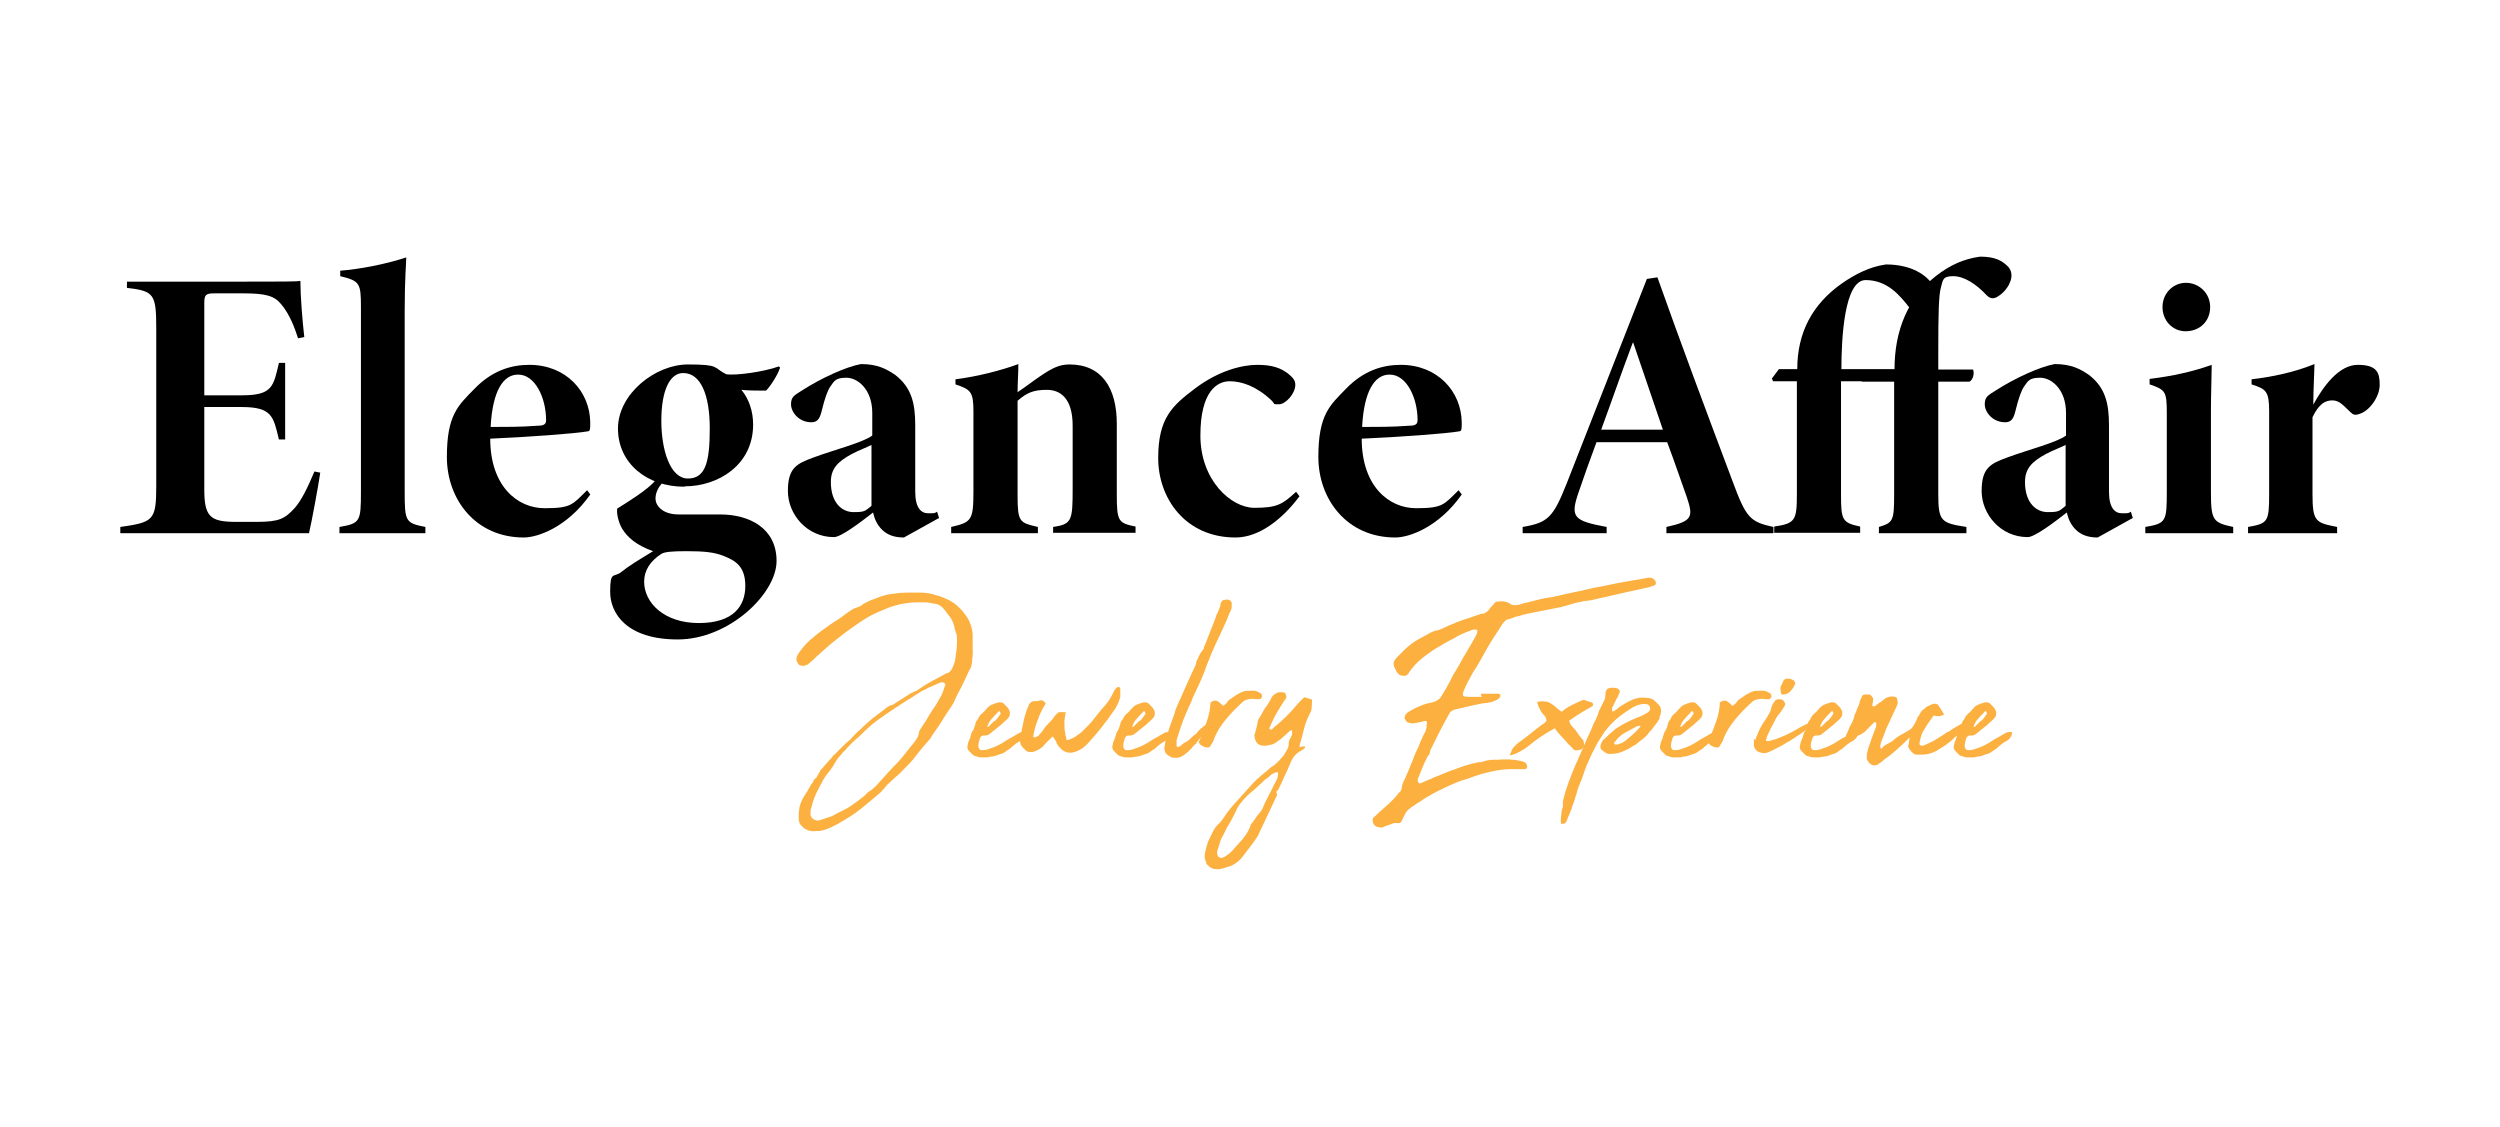 <?xml version="1.0" encoding="UTF-8"?>
<svg xmlns="http://www.w3.org/2000/svg" version="1.1" viewBox="0 0 640 288.4">
  <!-- Generator: Adobe Illustrator 28.6.0, SVG Export Plug-In . SVG Version: 1.2.0 Build 709)  -->
  <g>
    <g id="Layer_1">
      <g>
        <path d="M82,120.9c-.5,3.5-2.3,13.2-2.9,15.6H30.8v-1.6c8.5-1.2,9.2-1.7,9.2-10.5v-40.2c0-8.9-.5-9.7-7.5-10.5v-1.6h30c9.7,0,13.6,0,14.4-.2,0,3.8.5,10.1,1,14.4l-1.6.3c-.8-2.5-2.1-6.1-4.3-8.7-1.8-2.2-4-2.8-9.8-2.8h-7.4c-2.1,0-2.5.4-2.5,2.4v23.7h9.6c7.8,0,8.1-2.2,9.5-8.3h1.6v19.6h-1.6c-1.4-5.8-1.7-8.3-9.5-8.3h-9.6v21.1c0,6.9,1.5,8.2,7.6,8.3h5.8c5.8,0,7.2-.8,9.7-3.5,1.8-2,3.4-5.4,5.1-9.4l1.5.3Z"/>
        <path d="M86.9,136.5v-1.6c5.3-.9,5.5-1.4,5.5-9v-47.3c0-6.1-.3-6.7-5.3-7.9v-1.4c5-.4,11.4-1.6,16.9-3.4,0,1.6-.4,5.2-.4,13.6v46.4c0,7.6.2,8,5.3,9v1.6h-22.1Z"/>
        <path d="M151.1,126.6c-5.9,8.4-13.5,11-17,11-12.4,0-19.7-9.8-19.7-20.6s2.9-13.2,7-17.4c4.5-4.7,9.4-6.2,14.1-6.2,9.4,0,15.5,6.8,15.6,14.7,0,1.6,0,2.2-.5,2.3-3.2.6-15.8,1.5-25.1,1.9,0,12.2,7,17.8,13.9,17.8s7.1-.9,10.9-4.6l.9,1.2ZM132.6,95.9c-3.7,0-6.5,4-7,13.4,4,0,7.8,0,11.8-.3,1.5,0,2.4-.2,2.4-1.4,0-5.9-2.9-11.7-7.1-11.7Z"/>
        <path d="M169.5,123.7c-1.4,1.5-1.7,3.1-1.7,3.9,0,1.7,1.6,4.1,6,4.1h10.6c7.4,0,14.4,3.5,14.4,11.9s-12.2,20.1-25.3,20.1-17.3-6.7-17.3-12.2.9-3.5,2.9-5.1c1.7-1.4,4.3-3,8.1-5.3-4.3-1.5-6.6-3.6-7.9-5.7-.9-1.5-1.5-3.8-1.3-5.2,2.7-1.7,7.8-4.8,9.9-7.3l1.6.8ZM175.2,124.6c-9.6,0-17-6-17-14.9s9.6-16.4,17.9-16.4,6.4.8,9.8,2.5c2.4.4,9.6-.6,13.5-2l.3.3c-.6,2-2.8,5.2-3.6,5.9-1.4,0-4.8,0-6.3-.2,1.9,2.3,3,5.4,3,8.9,0,10.3-8.9,15.8-17.5,15.8ZM175.8,141.1c-4,0-5.7.2-6.5.7-2.8,1.8-4.4,4.2-4.4,7.1,0,5.4,5.1,10.6,14,10.6s11.9-4.4,11.9-9.5-2.6-6.5-5.6-7.7c-2.3-.9-4.8-1.2-9.4-1.2ZM174.9,95.5c-3.5,0-5.6,4.6-5.6,12.2s2.3,14.8,6.8,14.8,5.6-4.2,5.6-12.8-2.3-14.2-6.8-14.2Z"/>
        <path d="M231.4,137.6c-2.5,0-4.3-.7-5.6-2s-1.9-2.7-2.3-4.4c-3.2,2.5-8.2,6.3-10,6.3-7,0-11.8-5.9-11.8-11.8s2.2-7,6.6-8.6c5.4-2,12.6-3.8,15-5.6v-5.8c0-6.1-3.8-9-6.6-9s-3.1.8-4.1,2.2c-.7,1-1.4,2.8-2.3,6.5-.5,2-1.2,2.7-2.6,2.7-3.2,0-5.2-2.6-5.2-4.6s.9-2.3,2.9-3.6c5-3.2,11.2-6,15-6.7,4.3,0,6.6,1.3,8.8,2.8,4.1,3.2,5.1,7.1,5.1,12.9v17c0,4.1,1.5,5.5,3.3,5.5s1.6,0,2.3-.4l.5,1.6-9,5ZM223.3,113.8c-1.5.8-3.1,1.3-5.2,2.4-3.7,2-5.4,3.8-5.4,7.2,0,5.5,3,7.7,5.8,7.7s2.9-.2,4.6-1.6c0-5.7,0-10,0-15.8Z"/>
        <path d="M269.6,136.5v-1.6c4.8-.7,5-1.6,5-9.9v-16c0-7.1-3.2-9.2-6.6-9.2s-5.1.7-7.5,2.8v24.2c0,6.9.5,7,5.2,8.1v1.6h-22.2v-1.6c5.2-1.2,5.7-1.7,5.7-9.1v-20.5c0-5-.7-5.6-4.6-6.9v-1.3c5.6-.7,11.8-2.3,16.1-3.9,0,2.4-.2,4.9-.2,7.2,2.4-1.6,4-2.9,5.8-4.1,3.1-2.1,4.9-3,7.5-3,8.3,0,12.1,6.1,12.1,15.2v18.1c0,6.9.4,7.3,4.8,8.2v1.6h-21Z"/>
        <path d="M332.7,127c-4.3,5.8-10.3,10.6-16.4,10.6-12.9,0-19.8-10.1-19.8-20.3s3.5-13.4,9.5-17.9c6.1-4.6,12.1-6,15.9-6s5.9.8,7.8,2.2c1.2,1,1.9,1.7,1.9,2.9,0,2.3-2.5,5-4.2,5s-.9,0-1.9-1c-3.8-3.6-7.6-4.9-10.7-4.9s-7.5,2.4-7.5,13.9,7.9,18.5,13.8,18.5,7.2-.9,10.7-4.1l.9,1.2Z"/>
        <path d="M374.2,126.6c-5.9,8.4-13.5,11-17,11-12.4,0-19.7-9.8-19.7-20.6s2.9-13.2,7-17.4c4.5-4.7,9.4-6.2,14.1-6.2,9.4,0,15.5,6.8,15.6,14.7,0,1.6,0,2.2-.5,2.3-3.2.6-15.8,1.5-25.1,1.9,0,12.2,7,17.8,13.9,17.8s7.1-.9,10.9-4.6l.9,1.2ZM355.7,95.9c-3.7,0-6.5,4-7,13.4,4,0,7.8,0,11.8-.3,1.5,0,2.4-.2,2.4-1.4,0-5.9-2.9-11.7-7.1-11.7Z"/>
        <path d="M426.6,136.5v-1.6c6.8-1.5,6.9-2.6,5.2-7.7-1.2-3.3-2.9-8.4-5-14h-18.1c-1.7,4.6-3.3,9-4.5,12.6-2.3,6.6-1.5,7.5,7.1,9.1v1.6h-21.5v-1.6c6.5-1.1,7.8-2.4,11.3-11.2l20.5-52.3,2.7-.4c6.2,17.5,12.7,34.8,19.2,52.1,3.5,9.5,4.5,10.5,10.5,11.8v1.6h-27.5ZM418,87.7c-3.1,8.2-5.4,15-8.1,22.3h15.8l-7.6-22.3Z"/>
        <path d="M471.3,97.6v28.9c0,6.7.3,7.3,4.9,8.3v1.6h-22v-1.6c5.4-.8,5.8-1.6,5.8-8.3v-28.9h-6.1l-.3-.7,1.8-2.4h4.7c0-9.3,3.8-16.6,11.5-22,3.2-2.2,6.9-4.2,11.2-4.8,6.9,0,10.4,3,11.7,4.8l-5.5,6.5c-2.7-3.5-5.9-7.3-11.4-7.3s-6.2,15.1-6.2,22.8h7.1v3.1h-7.1ZM476.7,94.5h8.3c0-9.9,3.4-18.3,10.8-24,3.4-2.6,6.8-4.2,11.1-4.8,3.8,0,5.5,1,6.9,2.3,1.4,1.2,1.4,3.1.6,4.6-.4,1-1.5,2.4-2.8,3.2-1.3.9-2.2.6-3-.2-2.7-2.9-5.8-4.9-8.6-4.9s-2.6,1.1-3.1,2.8c-.6,1.9-.7,7-.7,16.1v5h8.9c.4,1,0,2.6-.9,3.1h-8v28.9c0,6.9.8,7.3,7.2,8.3v1.6h-22.4v-1.6c3.6-1.1,3.9-1.5,3.9-8.3v-28.9h-8.3v-3.1Z"/>
        <path d="M537,137.6c-2.5,0-4.3-.7-5.6-2s-1.9-2.7-2.3-4.4c-3.2,2.5-8.2,6.3-10,6.3-7,0-11.8-5.9-11.8-11.8s2.2-7,6.6-8.6c5.4-2,12.6-3.8,15-5.6v-5.8c0-6.1-3.8-9-6.6-9s-3.1.8-4.1,2.2c-.7,1-1.4,2.8-2.3,6.5-.5,2-1.2,2.7-2.6,2.7-3.2,0-5.2-2.6-5.2-4.6s.9-2.3,2.9-3.6c5-3.2,11.2-6,15-6.7,4.3,0,6.6,1.3,8.8,2.8,4.1,3.2,5.1,7.1,5.1,12.9v17c0,4.1,1.5,5.5,3.3,5.5s1.6,0,2.3-.4l.5,1.6-9,5ZM529,113.8c-1.5.8-3.1,1.3-5.2,2.4-3.7,2-5.4,3.8-5.4,7.2,0,5.5,3,7.7,5.8,7.7s2.9-.2,4.6-1.6c0-5.7,0-10,0-15.8Z"/>
        <path d="M549.2,136.5v-1.6c5.3-.9,5.5-1.4,5.5-9v-20c0-5.7-.3-6.1-4.4-7.5v-1.4c5.8-.7,11.2-1.9,15.9-3.6,0,2.1-.2,7.7-.2,11.6v20.9c0,7.3.5,7.9,5.7,9v1.6h-22.5ZM559.5,84.8c-3.3,0-5.9-2.7-5.9-6.2s2.7-6.2,6-6.2,6.2,2.6,6.2,6.2-2.6,6.2-6.3,6.2Z"/>
        <path d="M598.5,136.5h-23v-1.6c5.1-.9,5.4-1.3,5.4-8.5v-21.1c0-5.2-.8-5.7-4.5-6.9v-1.3c5.2-.6,11-1.8,16.1-3.9,0,1.6-.3,6.8-.3,10.4,2.5-4.6,6.5-10.2,11.4-10.2s5.6,2,5.6,5.1-2.6,6.6-5,7.4c-1.3.5-1.8.3-2.5-.4-1.8-1.7-2.8-3-4.6-3s-3.4.8-5.1,4.3v19.6c0,7.2.8,7.4,6.3,8.5v1.6Z"/>
        <path d="M249,164.6v1c0,.2,0,.5,0,.7,0,.4.1.8,0,1.2,0,.4,0,.8-.1,1.2,0,.5-.1,1.1-.2,1.6s-.3,1-.7,1.5c0,.2-.2.4-.3.7-.5,1.1-1,2.2-1.6,3.4-.6,1.1-1.2,2.2-1.7,3.4-.4.9-.9,1.7-1.5,2.5-.5.8-1.1,1.6-1.6,2.5-.4.7-.9,1.4-1.3,2-.4.6-.9,1.3-1.4,2-.1.2-.3.5-.4.7-.1.2-.3.4-.5.6-.9,1-1.8,2.1-2.7,3.2-.8,1.1-1.7,2.2-2.7,3.2-.4.4-.8.8-1.1,1.1-.3.4-.7.7-1.1,1.1-.7.6-1.4,1.2-2,1.8-.7.6-1.3,1.2-1.8,1.9-.3.3-.6.6-.7.8-1.4,1.2-2.8,2.4-4.3,3.6-1.4,1.2-2.9,2.3-4.6,3.3-.5.3-1,.6-1.5.9-.5.3-1,.6-1.5.8-.5.3-1.2.6-1.9.9-.6.2-1.2.4-1.8.5-.6,0-1.2.1-1.9.1-.9,0-1.7-.4-2.3-.8,0,0-.2-.2-.3-.3,0,0-.2-.2-.3-.3-.4-.3-.6-.8-.7-1.4-.1-1.1,0-2.3.2-3.5.3-1.1.7-2,1.3-2.9.4-.6.8-1.2,1.1-1.8.3-.6.7-1.2,1.1-1.7,0,0,0,0,0-.1s0,0,0-.1c.1-.2.3-.4.5-.6.2-.1.4-.3.5-.6.1-.2.3-.5.4-.7.1-.2.3-.5.4-.7,0-.2.2-.4.4-.5.2-.1.3-.3.4-.5.4-.4.7-.8,1.1-1.2.3-.4.7-.8,1.1-1.2.1-.3.4-.6.7-.8.6-.6,1.3-1.3,1.9-1.9.6-.6,1.3-1.3,2-1.8.3-.3.6-.7.9-1l1-1c.5-.4,1-.9,1.4-1.3.4-.4.9-.8,1.3-1.2.7-.6,1.4-1.2,2.1-1.7.7-.5,1.4-1.1,2.1-1.6.2-.2.5-.4.8-.6.3-.2.6-.4,1-.5,0,0,0,0,.1,0s0,0,.1,0c.4-.2.8-.5,1.1-.7.4-.2.7-.5,1.1-.7.4-.2.8-.5,1.1-.7.4-.2.7-.5,1.1-.7.3-.2.7-.4,1.2-.6,0,0,.2-.2.4-.2.1,0,.3,0,.4-.2,1.2-.8,2.4-1.6,3.7-2.3,1.3-.7,2.6-1.4,3.9-2.1,0,0,.2,0,.2,0s0,0,.1,0c.6-.4,1-.9,1.2-1.5.3-.7.6-1.4.7-2.3,0-.7.2-1.5.3-2.2,0-.7.1-1.5.1-2.3,0-.7,0-1.4-.3-2.1-.1-.3-.2-.6-.3-.9,0-.3-.1-.6-.2-1-.3-1-.8-1.9-1.5-2.7-.2-.2-.4-.5-.5-.7-.1-.2-.3-.4-.5-.6-.7-.9-1.6-1.4-2.7-1.5-.7-.1-1.4-.3-2.1-.3-.7,0-1.4,0-2.1,0-1.4,0-2.8.2-4,.4-.6.1-1.1.3-1.5.4-.3,0-.7.2-1,.3-.3,0-.6.2-.9.3-.3.1-.7.3-1.2.5-.7.3-1.4.6-2.1.9-.7.3-1.4.7-2.1,1.1-1.8,1.1-3.5,2.3-5.3,3.6-1.7,1.3-3.4,2.6-5,4-.6.5-1.2,1.1-1.8,1.6-.6.5-1.2,1.1-1.7,1.6-.2.2-.5.4-.7.6-.2.2-.4.3-.6.5,0,0-.2.2-.4.2-.1,0-.3.1-.4.2-.3,0-.6.1-1,0-.4,0-.7-.3-.9-.7,0-.2-.2-.3-.3-.4,0-.2,0-.5,0-.8,0-.4.3-.8.5-1.2.4-.6.8-1.1,1.2-1.6.4-.5.9-1,1.4-1.5.2-.2.5-.5.8-.7.3-.2.5-.4.8-.7.8-.6,1.6-1.3,2.4-1.8.8-.6,1.6-1.2,2.4-1.7.7-.4,1.3-.8,2-1.3.6-.5,1.2-.9,1.9-1.4.6-.4,1.2-.8,1.8-1,.8-.2,1.5-.6,1.9-1,.4-.2.8-.4,1.2-.6.5-.2,1-.5,1.5-.6.5-.2,1-.4,1.5-.6,1.1-.4,2.3-.7,3.5-.8,1.2-.2,2.4-.3,3.6-.3.5,0,1,0,1.5,0,.5,0,1,0,1.5,0,1.1,0,2.3.1,3.4.4,1.1.3,2.2.6,3.3,1.1,1.5.6,2.8,1.5,3.9,2.7.6.6,1.1,1.3,1.6,2,.5.7.8,1.5,1.1,2.3.2.8.4,1.6.4,2.4v1.8ZM242,175.7c0-.1,0-.2,0-.3,0-.1,0-.3-.2-.5-.1-.2-.3-.2-.5-.2-.2,0-.4,0-.5,0-.5.2-1.1.5-1.6.7-.5.2-1,.5-1.6.7-.5.3-1.1.6-1.6.8-.5.3-1,.6-1.6,1-.2.1-.4.3-.6.4-.2.1-.4.3-.6.4-.7.4-1.4.8-2.1,1.3-.7.4-1.3.9-2,1.3-1.5,1-3,2-4.5,3.1-1.5,1.1-2.8,2.3-4.1,3.6s-.2.2-.3.3c-.1,0-.2.2-.3.3-.5.4-1,.8-1.5,1.3-.5.5-.9.9-1.4,1.4-.2.3-.5.6-.8.9-.3.3-.6.6-.8.9-.5.5-1,1.1-1.3,1.6-.3.5-.6,1-.9,1.5-.3.5-.6.9-1,1.4-.7.8-1.3,1.7-1.8,2.7-.5.9-1,1.9-1.5,2.9-.3.7-.6,1.4-.8,2.1-.2.7-.4,1.5-.6,2.2,0,.2,0,.4,0,.5,0,.1,0,.3,0,.5,0,.3.1.6.3.8.2.3.5.5.8.6.5.2,1,.2,1.5,0,.7-.2,1.4-.5,2.1-.7.7-.2,1.3-.5,1.9-.9.8-.4,1.6-.8,2.4-1.2.8-.4,1.5-.9,2.2-1.4.5-.4,1.1-.8,1.6-1.2.5-.4,1.1-.8,1.5-1.3l.3-.3c.1-.1.3-.2.4-.3.4-.2.8-.5,1.2-.9.4-.3.7-.7,1.1-1.1,1.6-1.8,3.3-3.7,5.1-5.5.7-.8,1.4-1.6,2-2.4s1.3-1.6,2-2.5c.3-.4.6-.8.8-1.1s.4-.8.5-1.2c0-.5.2-1,.6-1.5l1.3-2c.6-1.1,1.3-2.2,2-3.2s1.3-2.1,1.9-3.2c.2-.4.4-.8.5-1.2s.3-.8.4-1.3Z" fill="#fbb040"/>
        <path d="M251.5,193.9c-.5,0-1,0-1.3-.2,0,0-.2,0-.3-.1,0,0-.2,0-.4-.1,0,0-.2,0-.2-.1s-.1,0-.2-.1c-.2-.2-.5-.5-.7-.7-.2-.2-.4-.4-.6-.7-.2-.4-.2-.9,0-1.4,0-.4.2-.8.4-1.2.1-.4.3-.8.4-1.3,0-.1.1-.3.2-.5,0-.2.2-.4.3-.5.2-.4.4-1,.6-1.6,0-.5.3-.9.6-1.2.2-.6.7-1.3,1.4-1.8.3-.3.6-.6.8-.9.3-.3.6-.6.8-.8.2,0,.4-.2.5-.3.3,0,.6-.2.8-.3.3,0,.6-.2,1-.3,0,0,.2,0,.3,0h.3c.4,0,.7.2.8.4.4.3.7.7,1,1,.2.3.4.6.5,1s0,.8-.1,1.2c-.3.4-.6.8-1,1.1-.4.4-.8.7-1.2,1.1-.5.4-1,.8-1.5,1.2-.5.4-1,.8-1.5,1.2-.3.2-.7.3-1.2.3-.2,0-.3,0-.4,0-.3.1-.5.3-.6.4-.2.4-.3.7-.3.9-.2.5-.3,1.2-.2,1.8,0,0,.2.2.2.3,0,0,.1.2.3.3.4,0,.7.1,1,0,.6,0,1.2-.3,1.8-.5.7-.2,1.3-.5,1.9-.8.6-.3,1.1-.6,1.7-1,.6-.4,1.3-.8,1.9-1.1.6-.4,1.2-.7,1.9-1.1.3,0,.5-.1.7-.1.1,0,.3,0,.5,0,.2.1.2.2.2.3-.1.7-.5,1.3-1.1,1.8-.5.3-1.1.6-1.6,1-.5.4-1,.8-1.4,1.2-.4.2-.8.5-1.2.8-.4.3-.9.5-1.4.6-.3.1-.7.3-1.1.4-.4.1-.7.2-1.1.2-.3,0-.7.2-1,.2-.3,0-.7,0-1,0ZM256.1,182.5c0,0-.1-.2-.1-.3s0-.1,0-.1h-.4c0,0-.1.2-.3.4-.5.5-1,1-1.4,1.5-.5.5-.8,1.1-1.1,1.8,0,.2,0,.3,0,.3h.2c.2-.2.5-.5.7-.7s.5-.5.7-.7c.4-.2.7-.5,1-.9.2-.3.5-.7.7-1,0,0,.1-.2.1-.3Z" fill="#fbb040"/>
        <path d="M272.8,182.5c-.2,1.1-.4,2.1-.3,2.9,0,.9,0,1.6.2,2.2,0,.6.2,1,.3,1.4,0,.3,0,.5,0,.5.7-.1,1.4-.4,2.1-.8.6-.4,1.2-.8,1.8-1.3.5-.5,1-1,1.5-1.5s.9-.9,1.2-1.3c1.1-1.4,2.1-2.7,3.2-3.9s1.9-2.7,2.6-4.2c0,0,.2,0,.2-.1,0,0,0-.2.2-.3.5-.4.8-.3,1,.2,0,.3,0,.6,0,1,0,.4,0,.7,0,1.1-.2.6-.4,1.3-.7,1.9-.3.6-.6,1.2-1,1.7-2,2.9-4.2,5.7-6.6,8.3-.4.4-.8.8-1.2,1.1-.4.3-.9.6-1.6.9-2.1.9-3.8.3-5.2-2,0-.3-.2-.6-.4-.9-.2-.3-.4-.6-.6-.9l-2,2c-.6.8-1.4,1.4-2.5,1.8-.5.2-1,.3-1.5.2-.5,0-.9-.3-1.3-.8-.9-.7-1.2-1.6-1-2.7.2-1.4.5-2.8.8-4.2.3-1.4.7-2.8,1.3-4.1,0-.3.3-.6.5-.8.2-.2.5-.4.9-.4s1.1,0,1.6-.2c.5-.1,1,.1,1.4.8-.8,1.3-1.5,2.6-2,4.1-.6,1.5-1,2.9-1.2,4.4.3.2.5.2.7.1s.3-.2.6-.3c.5-.6,1.1-1.2,1.5-1.9.5-.7,1.1-1.3,1.7-1.9.2-.2.4-.4.6-.7.2-.3.4-.6.6-.8s.4-.4.6-.6c.1-.1.3-.2.5-.2.2,0,.4,0,.7,0,.3,0,.7,0,1.1.2Z" fill="#fbb040"/>
        <path d="M288.6,193.9c-.5,0-1,0-1.3-.2,0,0-.2,0-.3-.1,0,0-.2,0-.4-.1,0,0-.2,0-.2-.1s-.1,0-.2-.1c-.2-.2-.5-.5-.7-.7-.2-.2-.4-.4-.6-.7-.2-.4-.2-.9,0-1.4,0-.4.2-.8.4-1.2.1-.4.3-.8.4-1.3,0-.1.1-.3.2-.5,0-.2.2-.4.3-.5.2-.4.4-1,.6-1.6,0-.5.3-.9.6-1.2.2-.6.7-1.3,1.4-1.8.3-.3.6-.6.8-.9.3-.3.6-.6.8-.8.2,0,.4-.2.5-.3.3,0,.6-.2.8-.3.3,0,.6-.2,1-.3,0,0,.2,0,.3,0h.3c.4,0,.7.2.8.4.4.3.7.7,1,1,.2.3.4.6.5,1s0,.8-.1,1.2c-.3.4-.6.8-1,1.1-.4.4-.8.7-1.2,1.1-.5.4-1,.8-1.5,1.2-.5.4-1,.8-1.5,1.2-.3.2-.7.3-1.2.3-.2,0-.3,0-.4,0-.3.1-.5.3-.6.4-.2.4-.3.7-.3.9-.2.5-.3,1.2-.2,1.8,0,0,.2.2.2.3,0,0,.1.2.3.3.4,0,.7.1,1,0,.6,0,1.2-.3,1.8-.5.7-.2,1.3-.5,1.9-.8.6-.3,1.1-.6,1.7-1,.6-.4,1.3-.8,1.9-1.1.6-.4,1.2-.7,1.9-1.1.3,0,.5-.1.7-.1.1,0,.3,0,.5,0,.2.1.2.2.2.3-.1.7-.5,1.3-1.1,1.8-.5.3-1.1.6-1.6,1-.5.4-1,.8-1.4,1.2-.4.2-.8.5-1.2.8-.4.3-.9.5-1.4.6-.3.1-.7.3-1.1.4-.4.1-.7.2-1.1.2-.3,0-.7.2-1,.2-.3,0-.7,0-1,0ZM293.2,182.5c0,0-.1-.2-.1-.3s0-.1,0-.1h-.4c0,0-.1.2-.3.4-.5.5-1,1-1.4,1.5-.5.5-.8,1.1-1.1,1.8,0,.2,0,.3,0,.3h.2c.2-.2.5-.5.7-.7s.5-.5.7-.7c.4-.2.7-.5,1-.9.2-.3.5-.7.7-1,0,0,.1-.2.1-.3Z" fill="#fbb040"/>
        <path d="M306.4,190.2c0,0-.2.2-.2.2s0,0-.2.1c0,0-.2.2-.4.4h0l-.2.2c-.2.3-.5.6-.8.9-.3.3-.6.6-.9.8-.6.6-1.4,1-2.2,1.2h-.2c-.5,0-.9,0-1.4-.1-.4-.2-.8-.5-1.2-.8-.5-.5-.7-1.2-.6-1.8h0c.1-.9.3-1.7.5-2.4.2-.7.4-1.4.6-2.1l1.5-4.2c.1-.6.4-1.3.7-2,.8-1.8,1.6-3.6,2.4-5.4.8-1.8,1.6-3.5,2.4-5.2v-.5c.3-.6.6-1.2.8-1.7.2-.5.6-1,1-1.5,0,0,.2-.2.2-.4,0-.2,0-.4.2-.6l2.9-7.4c0-.3.2-.7.4-1,.1-.3.3-.7.4-1,.1-.2.2-.5.3-.8,0-.3,0-.5.2-.8.1-.4.4-.7.7-.7.2,0,.4-.1.5-.1s.3,0,.4,0c.2,0,.4,0,.4.1.2,0,.4.2.5.3.2.3.3.6.2,1v.7c0,.2-.2.4-.2.6,0,.2,0,.3-.2.4-.3.7-.6,1.4-.8,2-.3.7-.6,1.3-.9,2-.7,1.5-1.4,3-2.1,4.5-.7,1.5-1.3,3-1.9,4.5-.3.7-.6,1.5-.8,2.2-.3.7-.6,1.5-.9,2.2l-2.2,4.7c-.1.4-.3.9-.5,1.3-.2.4-.4.8-.6,1.2,0,.2-.2.5-.3.8-.1.3-.3.6-.4.9-.9,2.1-1.6,4.3-2.3,6.6,0,0,0,.2,0,.4,0,.2,0,.4,0,.6v.3c0,.4.2.5.5.4.1,0,.3-.1.4-.2.1,0,.3-.2.4-.3.3-.3.6-.5,1-.7.3-.2.7-.4,1-.7l.3-.3h0l.8-.7h0c.3-.2.7-.5,1-.9,0-.1.2-.3.3-.4.1,0,.2-.2.3-.3l2.4-1.9c.3-.2.6-.5.8-.7.3-.2.6-.4.9-.7h.1c0,0,0,.2,0,.4,0,.2-.2.5-.3.7s-.3.4-.6.6c0,0-.2.2-.3.3s-.2.2-.3.3c-.2.2-.4.5-.6.8-.1.3-.3.5-.6.8-.2.2-.5.4-.6.6-.2.2-.4.5-.6.7l-1,1.3c0,0-.2.2-.2.2,0,0,0,0-.2.1h0Z" fill="#fbb040"/>
        <path d="M307,189.7c.7-1.6,1.3-3.3,1.9-4.9.6-1.6.9-3.3,1-5,.3-.2.6-.3.8-.4.2,0,.4-.1.7,0,.2,0,.5.2.7.4.3.2.6.5,1,.9.3-.2.6-.4.8-.6.2-.2.4-.5.6-.8.7-.5,1.4-1,2-1.4.7-.4,1.4-.8,2.2-1,.7,0,1.3-.1,2-.1s1.2.2,1.7.5c.5.2.7.5.7,1-.2.5-.4.7-.7.7h-.7c-.2,0-.4,0-.7-.1-.6,0-1.2,0-1.7.2-.6.1-1.1.5-1.6,1-1.4,1.3-2.7,2.6-3.9,4.1-1.2,1.4-2.2,3-3,4.9,0,.3-.2.6-.3.8-.1.2-.3.5-.5.8-.2.6-.6.8-1.2.6-.4,0-.7-.2-1.1-.4s-.6-.5-.9-1Z" fill="#fbb040"/>
        <path d="M326.8,202.8c.1.4.2.8,0,1-.8,1.7-1.6,3.4-2.4,5.1-.8,1.7-1.6,3.4-2.4,5.1-.6.9-1.2,1.8-1.9,2.7-.7.9-1.3,1.7-2,2.6-.5.7-1.2,1.3-1.8,1.7-.7.5-1.4.8-2.3,1-1,.4-1.9.6-2.7.5-.8,0-1.6-.4-2.2-1.1-.2-.1-.3-.3-.3-.6-.4-.8-.5-1.6-.3-2.5.2-.9.4-1.8.7-2.7.4-.9.9-1.8,1.3-2.7.4-.9,1-1.6,1.7-2.2.2-.2.4-.5.6-.7.1-.2.3-.5.5-.7,1-1.6,2.2-3,3.5-4.4,1.3-1.4,2.5-2.8,3.8-4.2.7-.8,1.5-1.5,2.3-2.2.9-.7,1.7-1.4,2.5-2.1.7-.4,1.3-.9,1.8-1.4.5-.6,1-1.1,1.5-1.7.2-.4.5-.9.8-1.4.3-.5.4-1,.4-1.5,0-.6.3-1.2.6-1.7.3-.5.4-1.2.2-1.8-.1,0-.3.2-.4.2,0,0-.2,0-.3.2-.3.3-.7.6-1,.9-.3.3-.7.6-1,.9-.5.4-1,.7-1.4,1-.4.3-.9.5-1.5.6-1,.3-1.9.3-2.6,0-.8-.3-1.2-1.1-1.4-2.4.1-.4.3-.9.4-1.4.1-.5.3-1.1.4-1.6,0-.7.3-1.3.6-1.7.3-.4.5-.9.8-1.4.3-.5.6-1.1,1-1.5.3-.5.7-1.1,1-1.7.2-.5.5-.9.9-1.2.4-.3.8-.5,1.3-.6.5,0,1,0,1.3.1.3.2.5.6.5,1.3-.8,1.2-1.6,2.4-2.4,3.8s-1.4,2.7-2,4.1c.2.2.4.3.6.3.1,0,.3-.2.4-.4,2.3-1.8,4.4-3.9,6.4-6.3.5-.5,1-1.1,1.6-1.6.3,0,.6.2.9.3.3,0,.7.2,1.1.3,0,.6-.1,1.3-.1,1.8,0,.6-.1,1.2-.5,1.8-.7,1.4-1.2,2.7-1.5,4-.3,1.3-.7,2.7-1.1,4.1,0,0,0,0,0,.1v.4c.2,0,.5-.2.7-.2.2,0,.5,0,.7,0,0,0,0,0,0,.1,0,0,0,0,0,.1,0,0,0,0,0,.1-.3.3-.6.5-.7.6-1.1.5-2,1.3-2.5,2.2s-.9,1.9-1.3,2.9c-.4.8-.8,1.6-1.1,2.4-.4.8-.7,1.6-1.1,2.3,0,.2-.2.4-.4.6-.2.2-.4.4-.5.6.1-.2.2-.4.3-.5,0,0,0-.2.1-.3,0,0,0,.2-.1.3,0,0-.1.2-.3.3ZM327.1,197.7c-.5,0-.9.1-1.3.4-.4.2-.7.5-1.1.9-.5.3-.9.6-1.3,1s-.8.8-1.3,1.2c-.4.4-.8.8-1.3,1.2-.5.4-1,.8-1.4,1.2-.6.6-1.2,1.2-1.7,1.9-.6.7-1,1.4-1.4,2.3-.4,1-1,1.9-1.5,2.9-.6.9-1.1,1.9-1.5,2.8-.4.7-.8,1.4-1,2.2-.2.8-.5,1.5-.7,2.2,0,.7,0,1.2.4,1.5s.8.3,1.4,0c.4-.2.8-.6,1.3-.9.4-.4.8-.7,1.1-1.1.8-.9,1.6-1.8,2.4-2.7.7-.9,1.4-1.9,1.9-3.2,0-.3.2-.6.4-.8.2-.2.4-.5.6-.8.4-.6.8-1.2,1.3-1.7.4-.5.8-1.1,1-1.7.4-1,.9-1.9,1.4-2.9.5-.9,1-1.9,1.4-2.8.2-.4.5-.8.7-1.3.2-.5.3-1.1.3-1.7Z" fill="#fbb040"/>
        <path d="M379.1,177.6c.7,0,1.4,0,2.1,0s1.3,0,1.9,0c.1,0,.3,0,.4,0,.1,0,.2,0,.3.1.2,0,.3,0,.3.3,0,.2,0,.3-.1.4-.1.3-.4.5-.7.7-.6.3-1.3.6-1.8.7-.4,0-.8.2-1.3.2-.4,0-.9.1-1.3.2-2.2.4-4.4,1-6.7,1.5-.4.2-.8.4-1,.7-.2.3-.3.5-.4.7-.8,1.4-1.5,2.7-2.2,4.1-.7,1.4-1.4,2.7-2.1,4.2-.2.3-.4.8-.5,1.4,0,.2-.2.5-.4.7s-.3.5-.4.7c-.4.8-.8,1.6-1.1,2.4-.3.8-.7,1.7-1,2.5-.2.2-.2.6-.1,1,0,.1.1.3.3.4s.3.1.4,0c.5-.2,1.1-.5,1.6-.7.5-.2,1.1-.4,1.6-.7.8-.3,1.7-.7,2.5-1,.8-.3,1.6-.7,2.5-1,.2,0,.3,0,.4-.1,1-.4,2.1-.8,3.1-1.1,1.1-.3,2.1-.6,3.2-.8.1,0,.3,0,.5,0s.3,0,.5-.1c.8-.3,1.7-.5,2.6-.5.9,0,1.8,0,2.7-.1.2,0,.5,0,.7,0,.5,0,1,0,1.5.1.5,0,1,0,1.5.2.4,0,.7.1,1,.2.3,0,.6.2,1,.4,0,0,0,.2.1.2,0,0,0,0,.1.2.2.2.2.4.1.7,0,.3-.2.5-.5.5,0,0-.2,0-.4,0-.1,0-.3,0-.4,0-.4,0-.8,0-1.3,0-.4,0-.9,0-1.3,0-1.7,0-3.4.2-5.1.6-2,.4-4,1-6,1.8-1.9.5-3.6,1.2-5.3,2-1.7.8-3.4,1.6-5,2.6-.5.3-1.1.6-1.6,1-.5.3-1,.7-1.6,1-.2.2-.5.4-.7.5s-.5.3-.7.5c-.3.2-.6.5-.8.7s-.4.6-.6,1c-.2.3-.4.7-.5,1-.1.3-.3.6-.5.9,0,.1-.2.2-.4.2-.2,0-.4,0-.5,0-.2,0-.4,0-.6,0-.2,0-.4,0-.7.2-.4.1-.8.3-1.2.4-.4.1-.8.3-1.2.5-.4.1-.9,0-1.4-.1-.8-.3-1.2-.9-1.2-1.7,0-.3,0-.5.2-.7.4-.3.8-.7,1.1-1,.3-.3.7-.7,1.1-1,.6-.5,1.1-1,1.7-1.5.5-.5,1-1,1.6-1.6.2-.2.4-.5.6-.7.1-.2.3-.5.6-.7s.5-.7.6-1.3c0-.5.2-1,.4-1.4.2-.4.4-.9.6-1.3.2-.5.5-1.1.7-1.6.2-.5.4-1,.6-1.5.3-.7.6-1.4.8-2,.2-.6.5-1.3.8-1.8,0-.2.2-.4.3-.6,0-.2.2-.4.2-.6.2-.5.4-1,.6-1.4.2-.4.4-.9.6-1.3.4-.6.6-1.2.7-1.8,0-.3,0-.7.1-1.2,0-.2,0-.3-.2-.4-.2,0-.3-.1-.5,0-.2,0-.5.2-.7.2-.2,0-.4,0-.6.1-.4.1-.7.2-1,.2-.2,0-.4.1-.6.1-.2,0-.4,0-.6-.1-.7,0-1.2-.4-1.4-1-.1,0-.2-.2-.1-.4,0-.6.4-1.1.9-1.4.3-.2.7-.4,1-.6.3-.2.7-.3,1-.5.5-.2,1.1-.5,1.6-.7.5-.2,1.1-.4,1.7-.5.2,0,.5-.1.8-.2.3,0,.6-.2.9-.3.7-.3,1.2-.7,1.5-1.3.2-.3.4-.6.5-.8.1-.3.3-.6.5-.8.5-.9,1-1.8,1.4-2.6.4-.9.9-1.7,1.4-2.5,0,0,.1-.2.1-.2.4-.6.8-1.3,1.1-1.9.3-.6.7-1.3,1.1-1.9.4-.7.8-1.3,1.1-1.9.4-.6.7-1.2,1.1-1.9.2-.3.4-.7.6-1.1.2-.4.3-.7.3-1.1,0-.2,0-.3-.2-.3-.3,0-.7-.1-.9,0-.3,0-.6.2-.8.3-.7.2-1.4.5-2,.8-.7.3-1.3.6-1.9,1-.6.3-1.3.7-1.9,1-.6.3-1.2.7-1.9,1.1-1.6.9-3,1.9-4.4,3-1.4,1.1-2.6,2.4-3.6,3.9,0,0,0,.2-.1.2,0,0-.1,0-.2.2-.2.2-.4.3-.7.3-.8,0-1.4-.1-1.8-.7-.2-.2-.4-.5-.5-.8-.1-.3-.3-.6-.4-.8-.2-.6-.2-1.2.1-1.6,0-.1.2-.3.3-.4,0-.1.2-.3.3-.4.8-.8,1.6-1.6,2.4-2.4.8-.7,1.7-1.4,2.7-2,.6-.3,1.2-.7,1.8-1,.6-.3,1.2-.6,1.8-1,.2,0,.5-.2.7-.3.2,0,.5-.2.7-.2.4,0,.9-.2,1.3-.4s.8-.3,1.1-.5c.5-.2,1-.5,1.4-.6.5-.2.9-.4,1.4-.6,1.1-.4,2.1-.8,3.2-1.1,1-.4,2.1-.7,3.2-1.1,0,0,.2,0,.2,0s.1,0,.2,0c.4-.1.9-.4,1.3-.8.2-.3.5-.7.8-1,.3-.3.5-.6.8-.9.2-.3.5-.4.9-.4,1.2-.2,2.3,0,3.3.7.4.2.9.3,1.3.2.6,0,1.2-.2,1.7-.4.6-.1,1.1-.3,1.7-.4.9-.2,1.9-.5,2.8-.7.9-.2,1.8-.4,2.7-.5.5,0,1-.2,1.4-.3.5,0,.9-.2,1.4-.3,1.1-.2,2.1-.5,3.2-.7,1.1-.2,2.1-.4,3.2-.7,1.3-.3,2.6-.6,3.9-.8,1.3-.3,2.6-.5,3.9-.8,1.3-.2,2.6-.5,3.9-.7,1.3-.2,2.6-.4,3.9-.7.7-.1,1.3,0,1.8.6.2.2.3.5.3.8,0,.3-.2.5-.4.6-.2,0-.5.1-.6.2-.2,0-.4.1-.6.2-1.1.2-2.2.5-3.2.7-1.1.2-2.2.5-3.2.7-.9.2-1.8.4-2.6.6-.9.2-1.7.4-2.6.6-.7.1-1.5.3-2.2.5-.7.2-1.5.3-2.2.4-.6,0-1.2.2-1.8.3-.6.1-1.2.3-1.7.4-1.2.4-2.4.7-3.6,1-1.2.2-2.4.5-3.6.7-1.2.2-2.4.5-3.5.7-1.2.2-2.4.5-3.6.9-.4,0-.9.2-1.3.4s-.9.3-1.3.4c-.2,0-.5.2-.6.4-.2.1-.3.3-.5.5-.3.4-.5.7-.6.9-.5.8-1,1.6-1.5,2.3-.5.8-1,1.6-1.5,2.4-.2.3-.3.5-.4.7-.6,1.1-1.2,2.1-1.8,3.2-.6,1.1-1.2,2.1-1.9,3.1-.4.8-.9,1.6-1.3,2.4s-.8,1.6-1.1,2.4c-.1.2-.2.5-.2.7,0,0,0,.2,0,.4.1.2.3.3.4.3.4,0,.7.1,1,.1.4,0,.8,0,1.2,0,.4,0,.8,0,1.2,0s.4,0,.6,0c.2,0,.3,0,.4,0Z" fill="#fbb040"/>
        <path d="M398.1,186.4c-1.3.7-2.5,1.4-3.5,2.1-1.1.7-2.1,1.5-3.1,2.3-.7.6-1.5,1.1-2.4,1.6-.9.5-1.7.8-2.6,1,.1-.4.3-.8.4-1,0-.2.2-.5.3-.7.1-.2.3-.4.5-.6.2-.2.5-.5.8-.8,1.1-.8,2.2-1.6,3.2-2.4,1-.8,2.1-1.7,3.2-2.5.2,0,.4-.2.6-.4.1-.2.3-.3.4-.4,0-.7-.3-1.2-.6-1.5-.3-.3-.6-.6-.8-1-.4-.7-.8-1.5-1-2.4.8-.2,1.5-.2,2.1-.1.6,0,1.1.3,1.6.6.5.3.9.6,1.3,1,.4.4.8.7,1.3,1,.8-.7,1.6-1.2,2.4-1.6.8-.4,1.6-.8,2.5-1.2.4-.2.8-.3,1.2-.1.3.1.7.3,1.1.4.6,0,.9.3.8,1-1.1.6-2.1,1.2-3.1,1.8-1,.6-2,1.3-3,2,.2.7.5,1.3,1,1.7.4.4.8.9,1.2,1.5.2.4.5.7.8,1.1.3.3.5.6.7.9,0,.2,0,.4.1.6,0,.2,0,.4.1.6-.2.4-.5.8-.9,1-.3,0-.7.2-1.1.2-.4,0-.7-.1-.9-.4-.2-.2-.4-.5-.6-.6-.1-.2-.3-.4-.6-.6-.5-.6-1.1-1.3-1.7-1.9-.6-.6-1.1-1.3-1.7-2Z" fill="#fbb040"/>
        <path d="M425,183.6c0,.2-.2.4-.3.5,0,.1-.1.3-.2.4-.2.4-.5.8-.8,1.1-.3.4-.5.7-.8,1.1-.4.4-.8.8-1,1.2-.3.3-.6.7-.9.9-.3.3-.6.5-1,.8-.1,0-.3.2-.5.4-.4.3-.8.7-1.3.9-.4.3-.9.5-1.3.8l-1.5.7c-1,.4-2,.6-3,.6h-.4c-.5,0-1-.2-1.5-.7,0,0-.2-.2-.3-.2,0,0-.1,0-.2-.2-.2-.1-.3-.4-.3-.9.1-.5.3-1,.6-1.4.1-.2.3-.4.4-.4.9-.9,1.9-1.8,3-2.7,1.1-.7,2.3-1.4,3.4-1.9.6-.3,1.3-.6,1.8-.8.6-.2,1.2-.5,1.7-.7l1.2-.7c.2-.1.4-.3.5-.5.1-.2.2-.4.1-.7,0-.4-.2-.7-.7-.9-.2,0-.6-.1-1-.1-1.1.1-2.1.5-2.9,1-1.3.8-2.6,1.7-3.8,2.7-1.2,1-2.2,2.1-3.2,3.4-.6.9-1.2,1.9-1.8,2.8-.5,1-1,1.9-1.5,2.9l-1.3,2.9-.7,1.9c-.1.4-.3.8-.4,1.2-.1.4-.3.8-.5,1.2-.4,1-.8,2-1,3-.2.5-.4,1-.5,1.5-.1.5-.3,1-.5,1.4,0,.2-.2.4-.2.6,0,.2,0,.4-.2.6-.2.5-.4,1.1-.6,1.5-.2.5-.4,1-.6,1.5l-.4.5c0,0-.2,0-.4.1-.1,0-.3,0-.4,0-.1,0-.2,0-.2-.3-.1-.6,0-1.4.1-2.1,0-.7.2-1.4.4-2,0-.1,0-.3,0-.5,0-.2,0-.4,0-.6,0-.5.2-1,.3-1.4.1-.5.3-1,.4-1.5.4-1.3.9-2.6,1.4-3.9.5-1.3,1-2.6,1.6-3.8l2.6-6c.4-.8.8-1.6,1.1-2.4s.7-1.6,1.1-2.4l.4-.9c.1-.5.3-1.1.6-1.6.2-.5.5-1,.8-1.6,0-.2.2-.4.3-.6,0-.2.2-.4.2-.6,0-.3.1-.5.1-.7,0-.2,0-.5,0-.7,0-.2.2-.5.3-.7,0-.1.3-.3.5-.4.7-.2,1.4-.2,2.1,0,.2,0,.4.2.6.4s.2.4.1.7l-.4,1c-.3.5-.6,1-.8,1.5s-.5,1-.7,1.4c0,.1,0,.4,0,.7s0,.1.1.2c0,0,.1,0,.2,0,.1,0,.3-.1.4-.2.1,0,.3-.2.4-.3,1-.8,2.1-1.5,3.3-2.1l1.1-.5c.6-.2,1.3-.4,1.9-.4.6,0,1.3,0,2,.1.8.1,1.5.6,2.1,1.3,0,0,.2.2.3.3,0,0,.2.2.3.3.3.5.5,1,.4,1.7,0,.6-.3,1.1-.5,1.5ZM420,186l-.2-.2c-.2,0-.5,0-.7.1l-3.3,1.8c-.4.2-.8.5-1.2.9-.4.3-.7.7-1,1.1-.2.2-.3.4-.4.5h0c0,.3.2.4.4.4.5,0,.9-.1,1.3-.3.4-.1.7-.3,1.1-.6.7-.5,1.3-1.1,1.9-1.6.6-.5,1.2-1.1,1.7-1.7l.4-.4h0Z" fill="#fbb040"/>
        <path d="M428.8,193.9c-.5,0-1,0-1.3-.2,0,0-.2,0-.3-.1,0,0-.2,0-.4-.1,0,0-.2,0-.2-.1s-.1,0-.2-.1c-.2-.2-.5-.5-.7-.7-.2-.2-.4-.4-.6-.7-.2-.4-.2-.9,0-1.4,0-.4.2-.8.4-1.2.1-.4.3-.8.4-1.3,0-.1.1-.3.2-.5,0-.2.2-.4.3-.5.2-.4.4-1,.6-1.6,0-.5.3-.9.6-1.2.2-.6.7-1.3,1.4-1.8.3-.3.6-.6.8-.9.3-.3.6-.6.8-.8.2,0,.4-.2.5-.3.3,0,.6-.2.8-.3.3,0,.6-.2,1-.3,0,0,.2,0,.3,0h.3c.4,0,.7.2.8.4.4.3.7.7,1,1,.2.3.4.6.5,1s0,.8-.1,1.2c-.3.4-.6.8-1,1.1-.4.4-.8.7-1.2,1.1-.5.4-1,.8-1.5,1.2-.5.4-1,.8-1.5,1.2-.3.2-.7.3-1.2.3-.2,0-.3,0-.4,0-.3.1-.5.3-.6.4-.2.4-.3.7-.3.9-.2.5-.3,1.2-.2,1.8,0,0,.2.2.2.3,0,0,.1.2.3.3.4,0,.7.1,1,0,.6,0,1.2-.3,1.8-.5.7-.2,1.3-.5,1.9-.8.6-.3,1.1-.6,1.7-1,.6-.4,1.3-.8,1.9-1.1.6-.4,1.2-.7,1.9-1.1.3,0,.5-.1.7-.1.1,0,.3,0,.5,0,.2.1.2.2.2.3-.1.7-.5,1.3-1.1,1.8-.5.3-1.1.6-1.6,1-.5.4-1,.8-1.4,1.2-.4.2-.8.5-1.2.8-.4.3-.9.5-1.4.6-.3.1-.7.3-1.1.4-.4.1-.7.2-1.1.2-.3,0-.7.2-1,.2-.3,0-.7,0-1,0ZM433.5,182.5c0,0-.1-.2-.1-.3s0-.1,0-.1h-.4c0,0-.1.2-.3.4-.5.5-1,1-1.4,1.5-.5.5-.8,1.1-1.1,1.8,0,.2,0,.3,0,.3h.2c.2-.2.5-.5.7-.7s.5-.5.7-.7c.4-.2.7-.5,1-.9.2-.3.5-.7.7-1,0,0,.1-.2.1-.3Z" fill="#fbb040"/>
        <path d="M437.4,189.7c.7-1.6,1.3-3.3,1.9-4.9.6-1.6.9-3.3,1-5,.3-.2.6-.3.8-.4.2,0,.4-.1.7,0,.2,0,.5.2.7.4.3.2.6.5,1,.9.3-.2.6-.4.8-.6.2-.2.4-.5.6-.8.7-.5,1.4-1,2-1.4.7-.4,1.4-.8,2.2-1,.7,0,1.3-.1,2-.1s1.2.2,1.7.5c.5.2.7.5.7,1-.2.5-.4.7-.7.7h-.7c-.2,0-.4,0-.7-.1-.6,0-1.2,0-1.7.2-.6.1-1.1.5-1.6,1-1.4,1.3-2.7,2.6-3.9,4.1-1.2,1.4-2.2,3-3,4.9,0,.3-.2.6-.3.8-.1.2-.3.5-.5.8-.2.6-.6.8-1.2.6-.4,0-.7-.2-1.1-.4s-.6-.5-.9-1Z" fill="#fbb040"/>
        <path d="M449.4,189.4c0-.3.2-.5.2-.7,0-.2.1-.3.2-.4.4-1.2,1-2.3,1.7-3.4.8-1.1,1.3-2,1.7-2.8,0-.2.2-.4.2-.6,0-.2.1-.4.2-.7,0-.2.2-.5.3-.7.1-.2.3-.4.5-.6,0-.2.2-.4.4-.4s.3,0,.6-.1h.2c.6,0,1,.2,1.3.9.1.1.2.4,0,.7-.2.4-.3.6-.4.7-.4.7-.9,1.3-1.3,1.8-.4.5-.8,1.2-1.1,1.9-.2.4-.5.9-.8,1.5-.3.6-.5,1.1-.7,1.5,0,0-.2.3-.3.7-.1.4-.2.7-.2.8,0,0,0,.2.2.2s.3,0,.4,0c.4,0,1-.2,1.6-.4.7-.2,1.4-.5,2.1-.8.8-.3,1.5-.7,2.3-1.1.8-.4,1.5-.8,2.3-1.3.4-.2.8-.4,1.2-.6.3-.2.7-.3,1.2-.4,0,0,.1.2.1.4v.2c-.1.2-.3.5-.6.6-.2.2-.5.4-.7.6-.5.4-1.2,1-2.1,1.5-.9.6-1.7,1.2-2.7,1.7-.9.6-1.8,1.1-2.7,1.5-.9.5-1.6.8-2.1,1-.5.2-1.1.3-1.7.1l-.7-.2c-.6-.3-1-.8-1.2-1.5,0-.1-.1-.2,0-.3,0,0,0-.1,0-.3,0-.4,0-.7,0-.9,0,0,0-.2,0-.3,0,0,0-.1,0,0ZM455.8,176.7c0,0,0-.2,0-.3s0-.2,0-.3c0-.4.2-.7.4-1,.1-.3.3-.6.4-.9,0,0,.1-.2.2-.2,0,0,.2-.1.3-.2.8-.2,1.5,0,2.1.4.4.4.5.8.2,1.2-.2.5-.6,1.1-1.1,1.6-.4.4-.9.7-1.6.8,0,0-.2,0-.2,0,0,0,0,0-.1,0-.3,0-.5-.3-.5-.5s0-.3,0-.4Z" fill="#fbb040"/>
        <path d="M464.6,193.9c-.5,0-1,0-1.3-.2,0,0-.2,0-.3-.1,0,0-.2,0-.4-.1,0,0-.2,0-.2-.1s-.1,0-.2-.1c-.2-.2-.5-.5-.7-.7-.2-.2-.4-.4-.6-.7-.2-.4-.2-.9,0-1.4,0-.4.2-.8.4-1.2.1-.4.3-.8.4-1.3,0-.1.1-.3.2-.5,0-.2.2-.4.3-.5.2-.4.4-1,.6-1.6,0-.5.3-.9.6-1.2.2-.6.7-1.3,1.4-1.8.3-.3.6-.6.8-.9.3-.3.6-.6.8-.8.2,0,.4-.2.5-.3.3,0,.6-.2.8-.3.3,0,.6-.2,1-.3,0,0,.2,0,.3,0h.3c.4,0,.7.2.8.4.4.3.7.7,1,1,.2.3.4.6.5,1s0,.8-.1,1.2c-.3.4-.6.8-1,1.1-.4.4-.8.7-1.2,1.1-.5.4-1,.8-1.5,1.2-.5.4-1,.8-1.5,1.2-.3.2-.7.3-1.2.3-.2,0-.3,0-.4,0-.3.1-.5.3-.6.4-.2.4-.3.7-.3.9-.2.5-.3,1.2-.2,1.8,0,0,.2.2.2.3,0,0,.1.2.3.3.4,0,.7.1,1,0,.6,0,1.2-.3,1.8-.5.7-.2,1.3-.5,1.9-.8.6-.3,1.1-.6,1.7-1,.6-.4,1.3-.8,1.9-1.1.6-.4,1.2-.7,1.9-1.1.3,0,.5-.1.7-.1.1,0,.3,0,.5,0,.2.1.2.2.2.3-.1.7-.5,1.3-1.1,1.8-.5.3-1.1.6-1.6,1-.5.4-1,.8-1.4,1.2-.4.2-.8.5-1.2.8-.4.3-.9.5-1.4.6-.3.1-.7.3-1.1.4-.4.1-.7.2-1.1.2-.3,0-.7.2-1,.2-.3,0-.7,0-1,0ZM469.3,182.5c0,0-.1-.2-.1-.3s0-.1,0-.1h-.4c0,0-.1.2-.3.4-.5.5-1,1-1.4,1.5-.5.5-.8,1.1-1.1,1.8,0,.2,0,.3,0,.3h.2c.2-.2.5-.5.7-.7s.5-.5.7-.7c.4-.2.7-.5,1-.9.2-.3.5-.7.7-1,0,0,.1-.2.1-.3Z" fill="#fbb040"/>
        <path d="M482.1,191.1c.5-.3,1.1-.7,1.7-1,.6-.3,1.1-.7,1.6-1.2.6-.4,1.2-.8,2-1.2.7-.4,1.4-.8,2-1.2.2,0,.4-.2.6-.3.2-.1.5-.2.7-.3s.5-.2.7-.3c.2,0,.4-.2.7-.3.2,0,.2,0,.1.2,0,.1,0,.3,0,.4,0,0,0,.2-.1.4l-1.5,1.2c-.1,0-.3.2-.5.3-.2.1-.3.2-.5.3l-2.8,2.7c-.6.5-1.2,1.1-1.8,1.6-.6.5-1.3,1.1-2,1.6-.2.1-.5.3-.7.5-.2.2-.5.4-.7.6-.2.1-.4.3-.6.4-.2.1-.3.2-.4.3-.7.2-1.2.2-1.6-.1l-.4-.3c-.3-.4-.6-.8-.7-1,0-.2,0-.6,0-1.3l.3-1.3c.2-.7.5-1.4.7-2,.2-.6.4-1.3.7-2l.7-1.8v-.7c.1-.2,0-.3-.1-.4-.1,0-.3,0-.4,0l-1.8,1.8c-.3.3-.6.7-1,.9-.4.3-.7.5-1.1.6-.1,0-.3.2-.4.2,0,0-.2.1-.3.3-.1.3-.5.6-1,.8l-.5.2c-.4.2-.8,0-1-.4-.2-.3-.2-.7-.1-1.1.2-.4.4-.8.5-1.1.1-.3.3-.7.4-1,.2-.4.5-.8.7-1.3.2-.4.4-.9.5-1.4,0-.4.2-.7.4-1,.1-.4.3-.9.5-1.3.2-.4.4-.9.5-1.4,0-.3.2-.6.3-.8.1-.2.2-.5.3-.7s.3-.4.7-.4h.7c.1,0,.3,0,.5,0,.2,0,.3.1.4.3.4.3.6.7.5,1.2,0,.2,0,.5-.1.7,0,.2-.1.5-.1.7,0,0,.1.1.3.1s.3,0,.4,0c.4-.4.8-.7,1.3-1,.5-.3.9-.6,1.3-1,.5-.3,1.1-.5,1.8-.5s.9.1,1.2.4c0,0,0,.2.1.3,0,0,0,.2,0,.3.1.3.2.5.1.6,0,.4-.2.7-.3,1l-2.6,5.6-1.3,3.4c-.2.6-.3,1.1-.2,1.5,0,.1,0,.2.2.2h.1c0,0,.1,0,.1,0Z" fill="#fbb040"/>
        <path d="M498.7,187.4c1-.7,2.1-1.4,3.4-2.1.2-.1.5-.3.7-.3.2,0,.5-.2.7-.3.2-.2.3-.2.3,0,.1.1.1.3,0,.4,0,0,0,.1,0,.2,0,.1-.2.3-.3.4-.1.1-.3.3-.4.4-.1,0-.3.2-.4.3s-.3.3-.4.4c-.1.2-.3.5-.6.8-.2.3-.4.5-.6.7-.4.2-.8.5-1.1.9-.3.3-.7.6-1.1.9l-.9.7-2.4,1.5c-1.2.6-2.4.9-3.8.9h-1c-.6,0-1-.3-1.3-.6-.2-.2-.4-.5-.6-.7-.1-.2-.3-.4-.4-.7,0,0,0,0,0-.1,0,0,0,0,0-.1,0-.3.2-.6.2-.9,0-.3,0-.6.1-.8.1-.8.2-1.4.1-1.9,0-.2,0-.3,0-.4.4-.4.7-.8,1-1.3.3-.5.6-1,.8-1.5,0-.3.2-.6.4-.8.2-.3.4-.6.5-.8,0-.2.2-.4.3-.5.1-.1.2-.3.3-.4.2,0,.4-.2.6-.4.1-.1.3-.3.5-.4.4-.2.8-.4,1.3-.6.3-.2.8-.2,1.3,0,.2,0,.3.2.4.4,0,.1.2.3.3.4l1.1,1.8c0,0-.3.2-.7.3-.3.2-1,.2-1.9,0h-.1c-.6.8-1.1,1.5-1.5,2.1-.4.7-.9,1.4-1.3,2.1-.2.5-.4,1-.5,1.4-.1.4-.2.9-.3,1.3,0,.2,0,.4,0,.5.2.2.4.3.5.3s.4,0,.7-.1c.4-.2.9-.4,1.3-.6.4-.2.9-.4,1.4-.7.3-.2.7-.5,1.1-.7.4-.2.7-.5,1.1-.7l1-.7h0c0,0,.1,0,.1,0Z" fill="#fbb040"/>
        <path d="M504,193.9c-.5,0-1,0-1.3-.2,0,0-.2,0-.3-.1,0,0-.2,0-.4-.1,0,0-.2,0-.2-.1s-.1,0-.2-.1c-.2-.2-.5-.5-.7-.7-.2-.2-.4-.4-.6-.7-.2-.4-.2-.9,0-1.4,0-.4.2-.8.4-1.2.1-.4.3-.8.4-1.3,0-.1.1-.3.2-.5,0-.2.2-.4.3-.5.2-.4.4-1,.6-1.6,0-.5.3-.9.6-1.2.2-.6.7-1.3,1.4-1.8.3-.3.6-.6.8-.9.3-.3.6-.6.8-.8.2,0,.4-.2.5-.3.3,0,.6-.2.8-.3.3,0,.6-.2,1-.3,0,0,.2,0,.3,0h.3c.4,0,.7.2.8.4.4.3.7.7,1,1,.2.3.4.6.5,1s0,.8-.1,1.2c-.3.4-.6.8-1,1.1-.4.4-.8.7-1.2,1.1-.5.4-1,.8-1.5,1.2-.5.4-1,.8-1.5,1.2-.3.2-.7.3-1.2.3-.2,0-.3,0-.4,0-.3.1-.5.3-.6.4-.2.4-.3.7-.3.9-.2.5-.3,1.2-.2,1.8,0,0,.2.2.2.3,0,0,.1.2.3.3.4,0,.7.1,1,0,.6,0,1.2-.3,1.8-.5.7-.2,1.3-.5,1.9-.8.6-.3,1.1-.6,1.7-1,.6-.4,1.3-.8,1.9-1.1.6-.4,1.2-.7,1.9-1.1.3,0,.5-.1.7-.1.1,0,.3,0,.5,0,.2.1.2.2.2.3-.1.7-.5,1.3-1.1,1.8-.5.3-1.1.6-1.6,1-.5.4-1,.8-1.4,1.2-.4.2-.8.5-1.2.8-.4.3-.9.5-1.4.6-.3.1-.7.3-1.1.4-.4.1-.7.2-1.1.2-.3,0-.7.2-1,.2-.3,0-.7,0-1,0ZM508.6,182.5c0,0-.1-.2-.1-.3s0-.1,0-.1h-.4c0,0-.1.2-.3.4-.5.5-1,1-1.4,1.5-.5.5-.8,1.1-1.1,1.8,0,.2,0,.3,0,.3h.2c.2-.2.5-.5.7-.7s.5-.5.7-.7c.4-.2.7-.5,1-.9.2-.3.5-.7.7-1,0,0,.1-.2.1-.3Z" fill="#fbb040"/>
      </g>
    </g>
  </g>
</svg>
